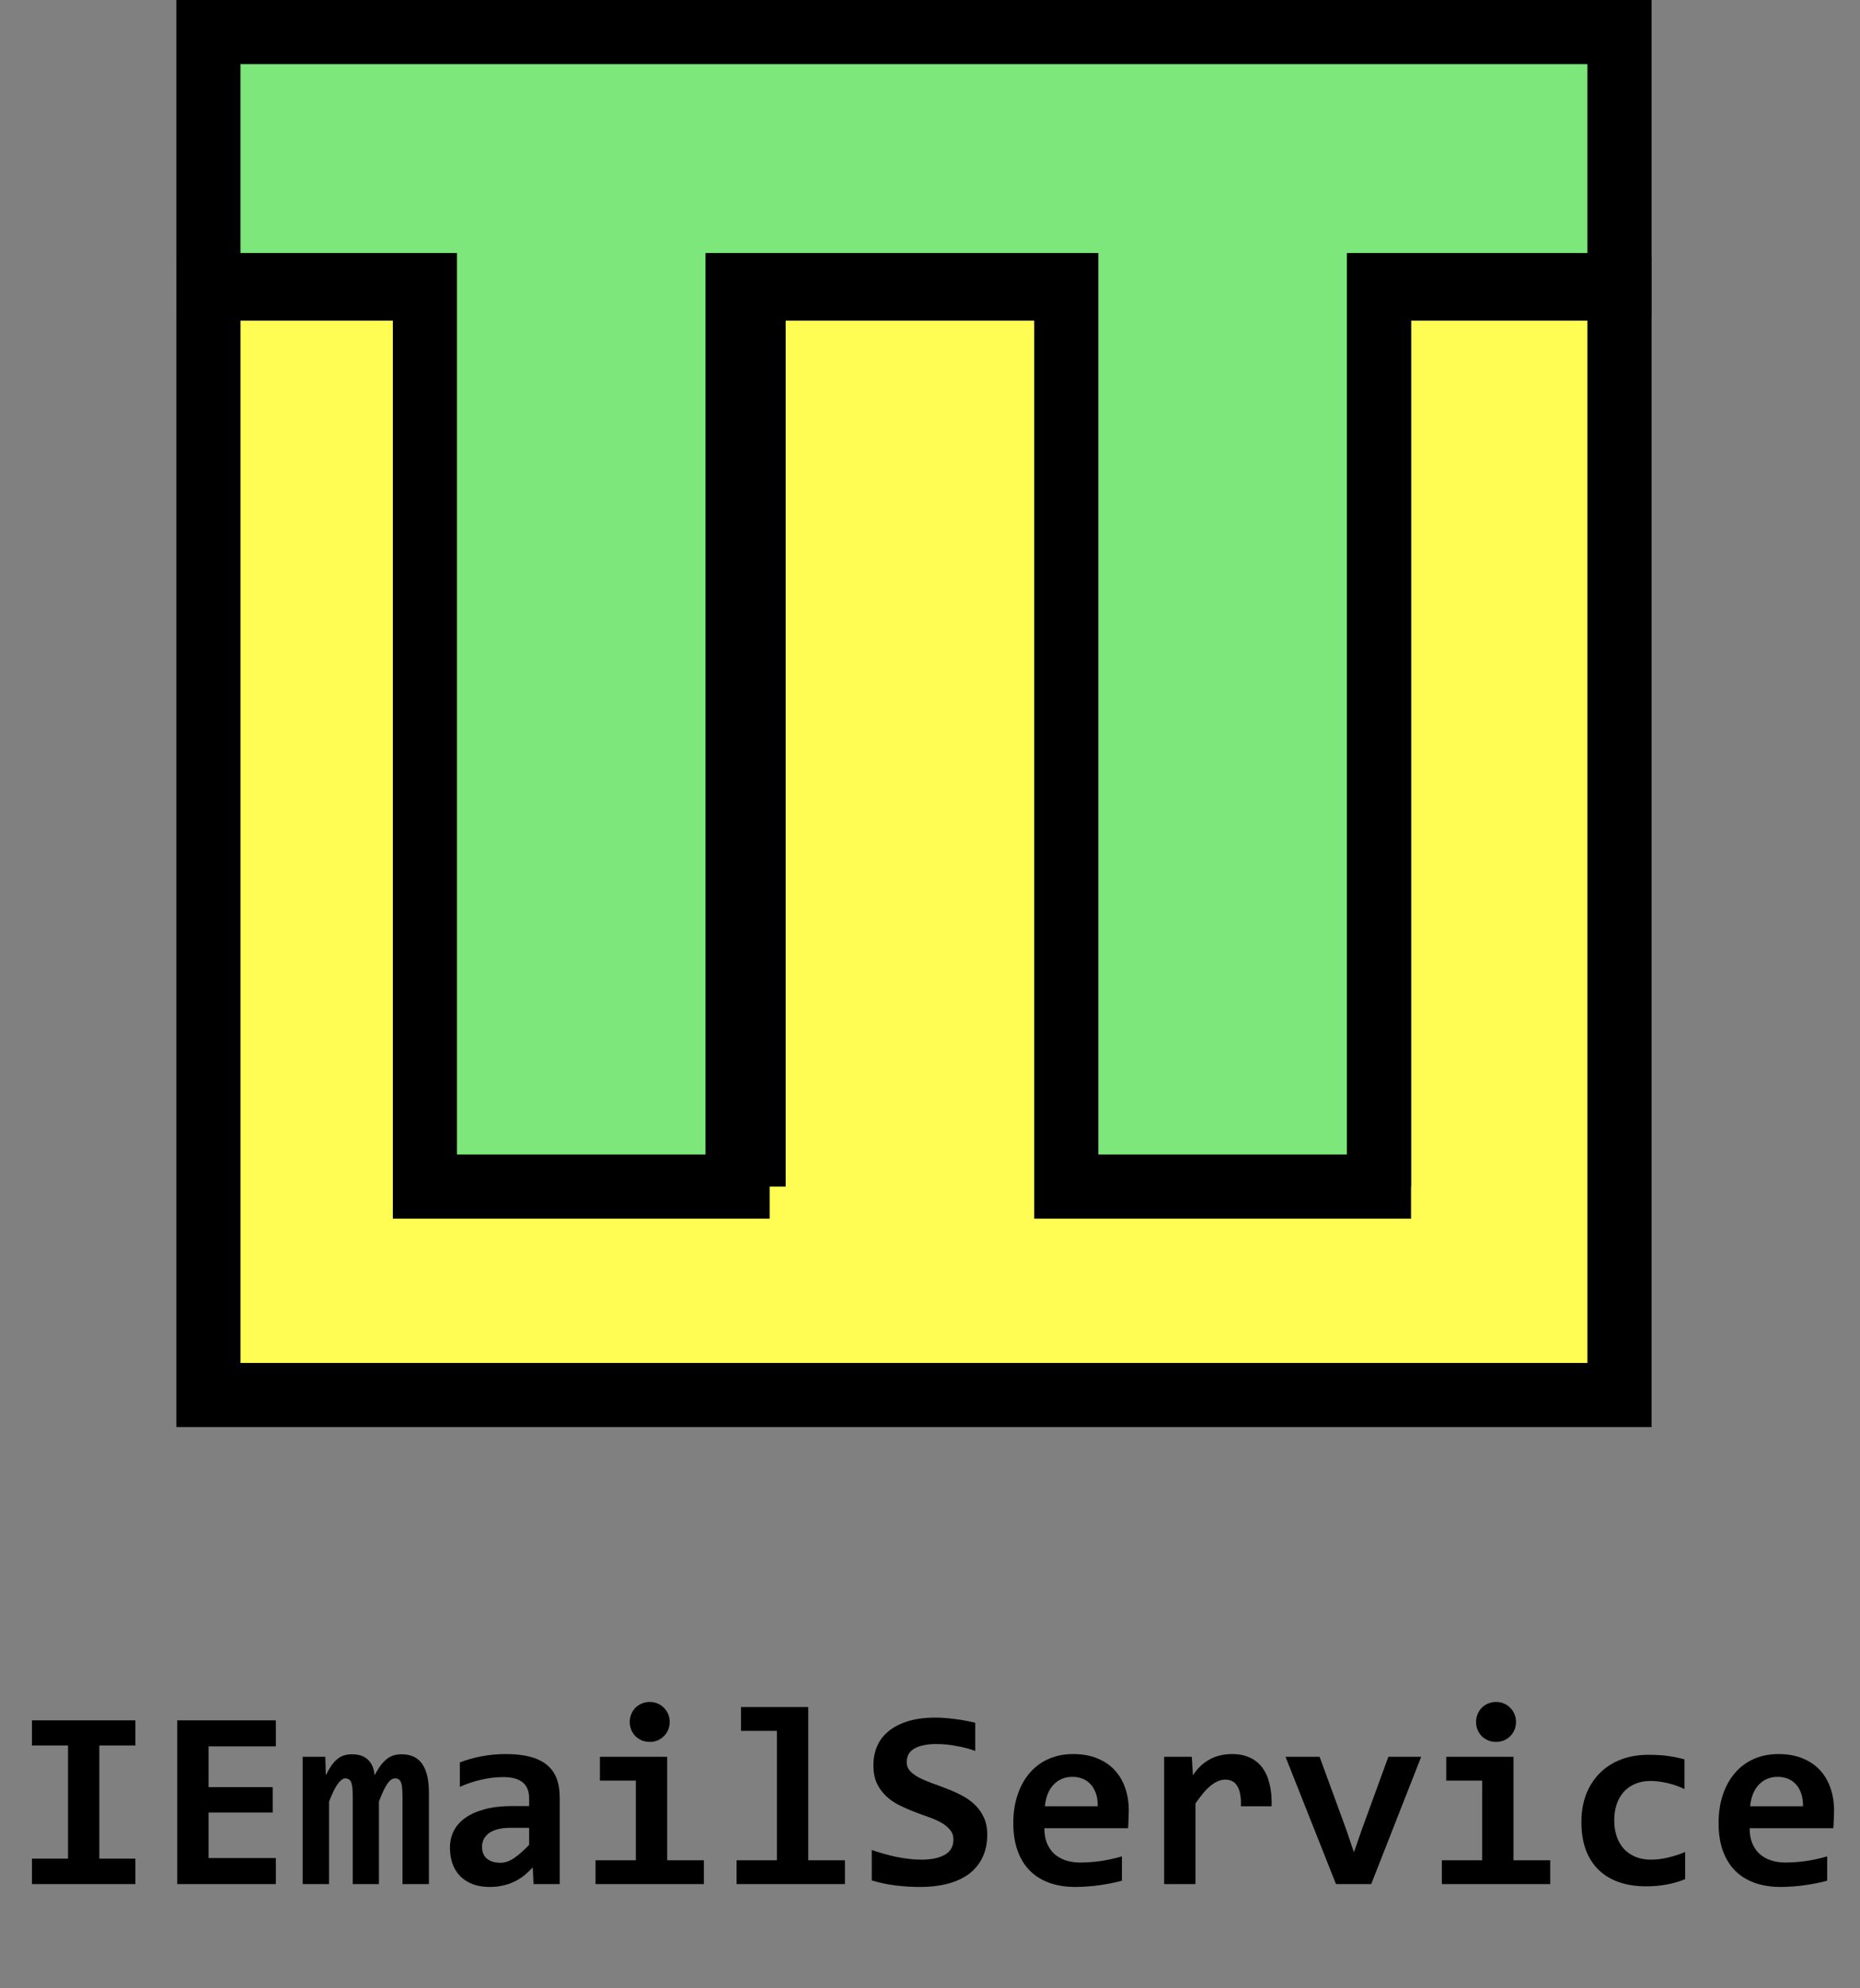 <svg width="116" height="124" viewBox="0 0 116 124" fill="none" xmlns="http://www.w3.org/2000/svg">
<rect x="0" y="0" width="116" height="124" fill="#808080" stroke="none"/>
<path d="M1.992 108.859V107.289H8.445V108.859H6.195V115.914H8.445V117.5H1.992V115.914H4.242V108.859H1.992ZM11.055 117.5V107.289H17.203V108.914H13.008V111.453H17.008V113.039H13.008V115.875H17.203V117.5H11.055ZM25.102 117.5V112.094C25.102 111.896 25.096 111.724 25.086 111.578C25.076 111.427 25.055 111.302 25.023 111.203C24.992 111.104 24.945 111.031 24.883 110.984C24.826 110.932 24.745 110.906 24.641 110.906C24.479 110.906 24.32 111.016 24.164 111.234C24.008 111.453 23.831 111.826 23.633 112.352V117.5H22V112.094C22 111.896 21.995 111.724 21.984 111.578C21.974 111.427 21.953 111.302 21.922 111.203C21.891 111.104 21.844 111.031 21.781 110.984C21.719 110.932 21.635 110.906 21.531 110.906C21.396 110.906 21.245 111.016 21.078 111.234C20.912 111.453 20.727 111.826 20.523 112.352V117.5H18.875V109.562H20.289L20.32 110.719C20.435 110.484 20.549 110.284 20.664 110.117C20.779 109.951 20.901 109.815 21.031 109.711C21.162 109.602 21.299 109.523 21.445 109.477C21.596 109.43 21.766 109.406 21.953 109.406C22.396 109.406 22.732 109.523 22.961 109.758C23.195 109.987 23.328 110.307 23.359 110.719C23.484 110.484 23.607 110.284 23.727 110.117C23.852 109.951 23.979 109.815 24.109 109.711C24.245 109.602 24.388 109.523 24.539 109.477C24.695 109.43 24.867 109.406 25.055 109.406C25.633 109.406 26.06 109.609 26.336 110.016C26.612 110.417 26.75 111.013 26.75 111.805V117.5H25.102ZM33.273 117.5L33.227 116.461C33.06 116.638 32.885 116.802 32.703 116.953C32.521 117.099 32.32 117.227 32.102 117.336C31.883 117.445 31.643 117.529 31.383 117.586C31.128 117.648 30.846 117.68 30.539 117.68C30.133 117.68 29.776 117.62 29.469 117.5C29.162 117.38 28.904 117.214 28.695 117C28.487 116.786 28.328 116.529 28.219 116.227C28.115 115.924 28.062 115.591 28.062 115.227C28.062 114.852 28.141 114.505 28.297 114.188C28.458 113.87 28.701 113.596 29.023 113.367C29.352 113.138 29.758 112.958 30.242 112.828C30.732 112.698 31.305 112.633 31.961 112.633H33V112.156C33 111.953 32.971 111.771 32.914 111.609C32.857 111.443 32.763 111.302 32.633 111.188C32.508 111.073 32.344 110.984 32.141 110.922C31.938 110.859 31.688 110.828 31.391 110.828C30.922 110.828 30.458 110.883 30 110.992C29.547 111.096 29.107 111.245 28.68 111.438V109.914C29.06 109.763 29.497 109.638 29.992 109.539C30.492 109.44 31.01 109.391 31.547 109.391C32.135 109.391 32.641 109.448 33.062 109.562C33.484 109.672 33.831 109.839 34.102 110.062C34.378 110.286 34.581 110.568 34.711 110.906C34.841 111.24 34.906 111.63 34.906 112.078V117.5H33.273ZM33 113.992H31.836C31.513 113.992 31.24 114.023 31.016 114.086C30.792 114.148 30.609 114.234 30.469 114.344C30.328 114.453 30.224 114.581 30.156 114.727C30.094 114.867 30.062 115.018 30.062 115.18C30.062 115.503 30.167 115.75 30.375 115.922C30.583 116.089 30.867 116.172 31.227 116.172C31.492 116.172 31.768 116.076 32.055 115.883C32.341 115.69 32.656 115.414 33 115.055V113.992ZM41.766 107.391C41.766 107.562 41.734 107.724 41.672 107.875C41.609 108.026 41.521 108.159 41.406 108.273C41.297 108.383 41.167 108.471 41.016 108.539C40.865 108.602 40.7 108.633 40.523 108.633C40.346 108.633 40.18 108.602 40.023 108.539C39.872 108.471 39.74 108.383 39.625 108.273C39.516 108.159 39.43 108.026 39.367 107.875C39.305 107.724 39.273 107.562 39.273 107.391C39.273 107.219 39.305 107.057 39.367 106.906C39.43 106.755 39.516 106.622 39.625 106.508C39.74 106.393 39.872 106.305 40.023 106.242C40.18 106.174 40.346 106.141 40.523 106.141C40.7 106.141 40.865 106.174 41.016 106.242C41.167 106.305 41.297 106.393 41.406 106.508C41.521 106.622 41.609 106.755 41.672 106.906C41.734 107.057 41.766 107.219 41.766 107.391ZM39.656 111.047H37.414V109.562H41.609V116.016H43.898V117.5H37.141V116.016H39.656V111.047ZM48.453 107.945H46.211V106.461H50.406V116.016H52.695V117.5H45.938V116.016H48.453V107.945ZM61.57 114.414C61.57 114.971 61.466 115.456 61.258 115.867C61.055 116.279 60.768 116.62 60.398 116.891C60.029 117.156 59.589 117.354 59.078 117.484C58.568 117.615 58.01 117.68 57.406 117.68C56.87 117.68 56.352 117.648 55.852 117.586C55.352 117.523 54.857 117.419 54.367 117.273V115.375C54.607 115.458 54.857 115.536 55.117 115.609C55.378 115.682 55.638 115.747 55.898 115.805C56.164 115.857 56.427 115.898 56.688 115.93C56.948 115.961 57.2 115.977 57.445 115.977C57.81 115.977 58.12 115.945 58.375 115.883C58.63 115.82 58.839 115.734 59 115.625C59.161 115.516 59.279 115.385 59.352 115.234C59.425 115.083 59.461 114.917 59.461 114.734C59.461 114.484 59.388 114.276 59.242 114.109C59.102 113.938 58.914 113.786 58.68 113.656C58.445 113.526 58.177 113.409 57.875 113.305C57.578 113.201 57.273 113.089 56.961 112.969C56.654 112.849 56.349 112.714 56.047 112.562C55.75 112.411 55.484 112.224 55.25 112C55.016 111.776 54.825 111.51 54.68 111.203C54.539 110.891 54.469 110.516 54.469 110.078C54.469 109.677 54.542 109.297 54.688 108.938C54.833 108.578 55.062 108.266 55.375 108C55.688 107.729 56.089 107.516 56.578 107.359C57.068 107.198 57.659 107.117 58.352 107.117C58.555 107.117 58.766 107.128 58.984 107.148C59.208 107.164 59.427 107.188 59.641 107.219C59.859 107.245 60.068 107.279 60.266 107.32C60.469 107.357 60.654 107.396 60.82 107.438V109.195C60.654 109.133 60.471 109.076 60.273 109.023C60.075 108.971 59.87 108.927 59.656 108.891C59.448 108.849 59.237 108.818 59.023 108.797C58.81 108.776 58.607 108.766 58.414 108.766C58.075 108.766 57.789 108.794 57.555 108.852C57.32 108.904 57.128 108.979 56.977 109.078C56.825 109.172 56.716 109.289 56.648 109.43C56.581 109.57 56.547 109.727 56.547 109.898C56.547 110.112 56.617 110.297 56.758 110.453C56.904 110.604 57.094 110.742 57.328 110.867C57.568 110.987 57.836 111.102 58.133 111.211C58.435 111.315 58.742 111.43 59.055 111.555C59.372 111.674 59.68 111.812 59.977 111.969C60.279 112.125 60.547 112.315 60.781 112.539C61.021 112.763 61.211 113.029 61.352 113.336C61.497 113.638 61.57 113.997 61.57 114.414ZM70.398 112.922C70.398 113.052 70.393 113.221 70.383 113.43C70.378 113.638 70.367 113.833 70.352 114.016H65.133C65.133 114.365 65.185 114.672 65.289 114.938C65.398 115.203 65.549 115.427 65.742 115.609C65.94 115.786 66.174 115.922 66.445 116.016C66.721 116.109 67.026 116.156 67.359 116.156C67.745 116.156 68.156 116.128 68.594 116.07C69.037 116.008 69.495 115.909 69.969 115.773V117.289C69.766 117.346 69.544 117.398 69.305 117.445C69.065 117.492 68.82 117.534 68.57 117.57C68.32 117.607 68.068 117.633 67.812 117.648C67.557 117.669 67.31 117.68 67.07 117.68C66.466 117.68 65.924 117.594 65.445 117.422C64.966 117.25 64.56 116.997 64.227 116.664C63.893 116.326 63.638 115.909 63.461 115.414C63.284 114.919 63.195 114.346 63.195 113.695C63.195 113.049 63.284 112.464 63.461 111.938C63.638 111.406 63.888 110.953 64.211 110.578C64.534 110.198 64.924 109.906 65.383 109.703C65.846 109.495 66.362 109.391 66.93 109.391C67.492 109.391 67.99 109.479 68.422 109.656C68.854 109.828 69.216 110.07 69.508 110.383C69.799 110.695 70.021 111.068 70.172 111.5C70.323 111.932 70.398 112.406 70.398 112.922ZM68.461 112.648C68.466 112.336 68.427 112.065 68.344 111.836C68.26 111.602 68.146 111.409 68 111.258C67.859 111.107 67.693 110.995 67.5 110.922C67.312 110.849 67.109 110.812 66.891 110.812C66.412 110.812 66.018 110.974 65.711 111.297C65.404 111.615 65.221 112.065 65.164 112.648H68.461ZM77.391 112.648C77.401 112.352 77.385 112.099 77.344 111.891C77.307 111.682 77.245 111.51 77.156 111.375C77.073 111.24 76.969 111.141 76.844 111.078C76.719 111.016 76.576 110.984 76.414 110.984C76.133 110.984 75.841 111.102 75.539 111.336C75.242 111.565 74.914 111.945 74.555 112.477V117.5H72.602V109.562H74.328L74.398 110.719C74.529 110.516 74.674 110.333 74.836 110.172C75.003 110.01 75.185 109.872 75.383 109.758C75.586 109.638 75.81 109.547 76.055 109.484C76.299 109.422 76.568 109.391 76.859 109.391C77.26 109.391 77.615 109.461 77.922 109.602C78.234 109.737 78.495 109.94 78.703 110.211C78.917 110.482 79.073 110.823 79.172 111.234C79.276 111.641 79.32 112.112 79.305 112.648H77.391ZM85.516 117.5H83.32L80.172 109.562H82.297L83.945 114.062L84.438 115.516L84.922 114.125L86.586 109.562H88.633L85.516 117.5ZM94.547 107.391C94.547 107.562 94.516 107.724 94.453 107.875C94.391 108.026 94.302 108.159 94.188 108.273C94.078 108.383 93.948 108.471 93.797 108.539C93.646 108.602 93.482 108.633 93.305 108.633C93.128 108.633 92.961 108.602 92.805 108.539C92.654 108.471 92.521 108.383 92.406 108.273C92.297 108.159 92.211 108.026 92.148 107.875C92.086 107.724 92.055 107.562 92.055 107.391C92.055 107.219 92.086 107.057 92.148 106.906C92.211 106.755 92.297 106.622 92.406 106.508C92.521 106.393 92.654 106.305 92.805 106.242C92.961 106.174 93.128 106.141 93.305 106.141C93.482 106.141 93.646 106.174 93.797 106.242C93.948 106.305 94.078 106.393 94.188 106.508C94.302 106.622 94.391 106.755 94.453 106.906C94.516 107.057 94.547 107.219 94.547 107.391ZM92.438 111.047H90.195V109.562H94.391V116.016H96.68V117.5H89.922V116.016H92.438V111.047ZM105.094 117.195C104.719 117.346 104.331 117.458 103.93 117.531C103.529 117.604 103.109 117.641 102.672 117.641C102.042 117.641 101.477 117.555 100.977 117.383C100.477 117.211 100.052 116.956 99.703 116.617C99.354 116.279 99.086 115.859 98.898 115.359C98.716 114.859 98.625 114.281 98.625 113.625C98.625 112.99 98.724 112.414 98.922 111.898C99.125 111.383 99.409 110.943 99.773 110.578C100.138 110.214 100.576 109.932 101.086 109.734C101.602 109.536 102.174 109.438 102.805 109.438C103.32 109.438 103.753 109.466 104.102 109.523C104.456 109.576 104.773 109.643 105.055 109.727V111.578C104.732 111.417 104.38 111.292 104 111.203C103.625 111.115 103.268 111.07 102.93 111.07C102.576 111.07 102.258 111.13 101.977 111.25C101.695 111.37 101.458 111.536 101.266 111.75C101.073 111.964 100.924 112.224 100.82 112.531C100.721 112.833 100.672 113.167 100.672 113.531C100.672 113.911 100.727 114.253 100.836 114.555C100.945 114.857 101.099 115.115 101.297 115.328C101.5 115.536 101.742 115.698 102.023 115.812C102.305 115.922 102.617 115.977 102.961 115.977C103.128 115.977 103.302 115.966 103.484 115.945C103.672 115.919 103.857 115.885 104.039 115.844C104.227 115.797 104.409 115.745 104.586 115.688C104.768 115.63 104.938 115.568 105.094 115.5V117.195ZM114.383 112.922C114.383 113.052 114.378 113.221 114.367 113.43C114.362 113.638 114.352 113.833 114.336 114.016H109.117C109.117 114.365 109.169 114.672 109.273 114.938C109.383 115.203 109.534 115.427 109.727 115.609C109.924 115.786 110.159 115.922 110.43 116.016C110.706 116.109 111.01 116.156 111.344 116.156C111.729 116.156 112.141 116.128 112.578 116.07C113.021 116.008 113.479 115.909 113.953 115.773V117.289C113.75 117.346 113.529 117.398 113.289 117.445C113.049 117.492 112.805 117.534 112.555 117.57C112.305 117.607 112.052 117.633 111.797 117.648C111.542 117.669 111.294 117.68 111.055 117.68C110.451 117.68 109.909 117.594 109.43 117.422C108.951 117.25 108.544 116.997 108.211 116.664C107.878 116.326 107.622 115.909 107.445 115.414C107.268 114.919 107.18 114.346 107.18 113.695C107.18 113.049 107.268 112.464 107.445 111.938C107.622 111.406 107.872 110.953 108.195 110.578C108.518 110.198 108.909 109.906 109.367 109.703C109.831 109.495 110.346 109.391 110.914 109.391C111.477 109.391 111.974 109.479 112.406 109.656C112.839 109.828 113.201 110.07 113.492 110.383C113.784 110.695 114.005 111.068 114.156 111.5C114.307 111.932 114.383 112.406 114.383 112.922ZM112.445 112.648C112.451 112.336 112.411 112.065 112.328 111.836C112.245 111.602 112.13 111.409 111.984 111.258C111.844 111.107 111.677 110.995 111.484 110.922C111.297 110.849 111.094 110.812 110.875 110.812C110.396 110.812 110.003 110.974 109.695 111.297C109.388 111.615 109.206 112.065 109.148 112.648H112.445Z" fill="black"/>
<path d="M86 70L86 18L101 18L101 87L13 87L13 18L28 18L28 70L28 72L30 72L45 72L47 72L47 70L47 18L67 18L67 70L67 72L69 72L84 72L86 72L86 70Z" fill="#FFFD54" stroke="black" stroke-width="4"/>
<path d="M86 19.781L86 74L66.5 74L66.5 19.781L66.5 17.781L64.5 17.781L48 17.781L46 17.781L46 19.781L46 74L26.5 74L26.5 19.781L26.5 17.781L24.5 17.781L13 17.781L13 2L101 2L101 17.781L88 17.781L86 17.781L86 19.781Z" fill="#7DE77B" stroke="black" stroke-width="4"/>
</svg>
